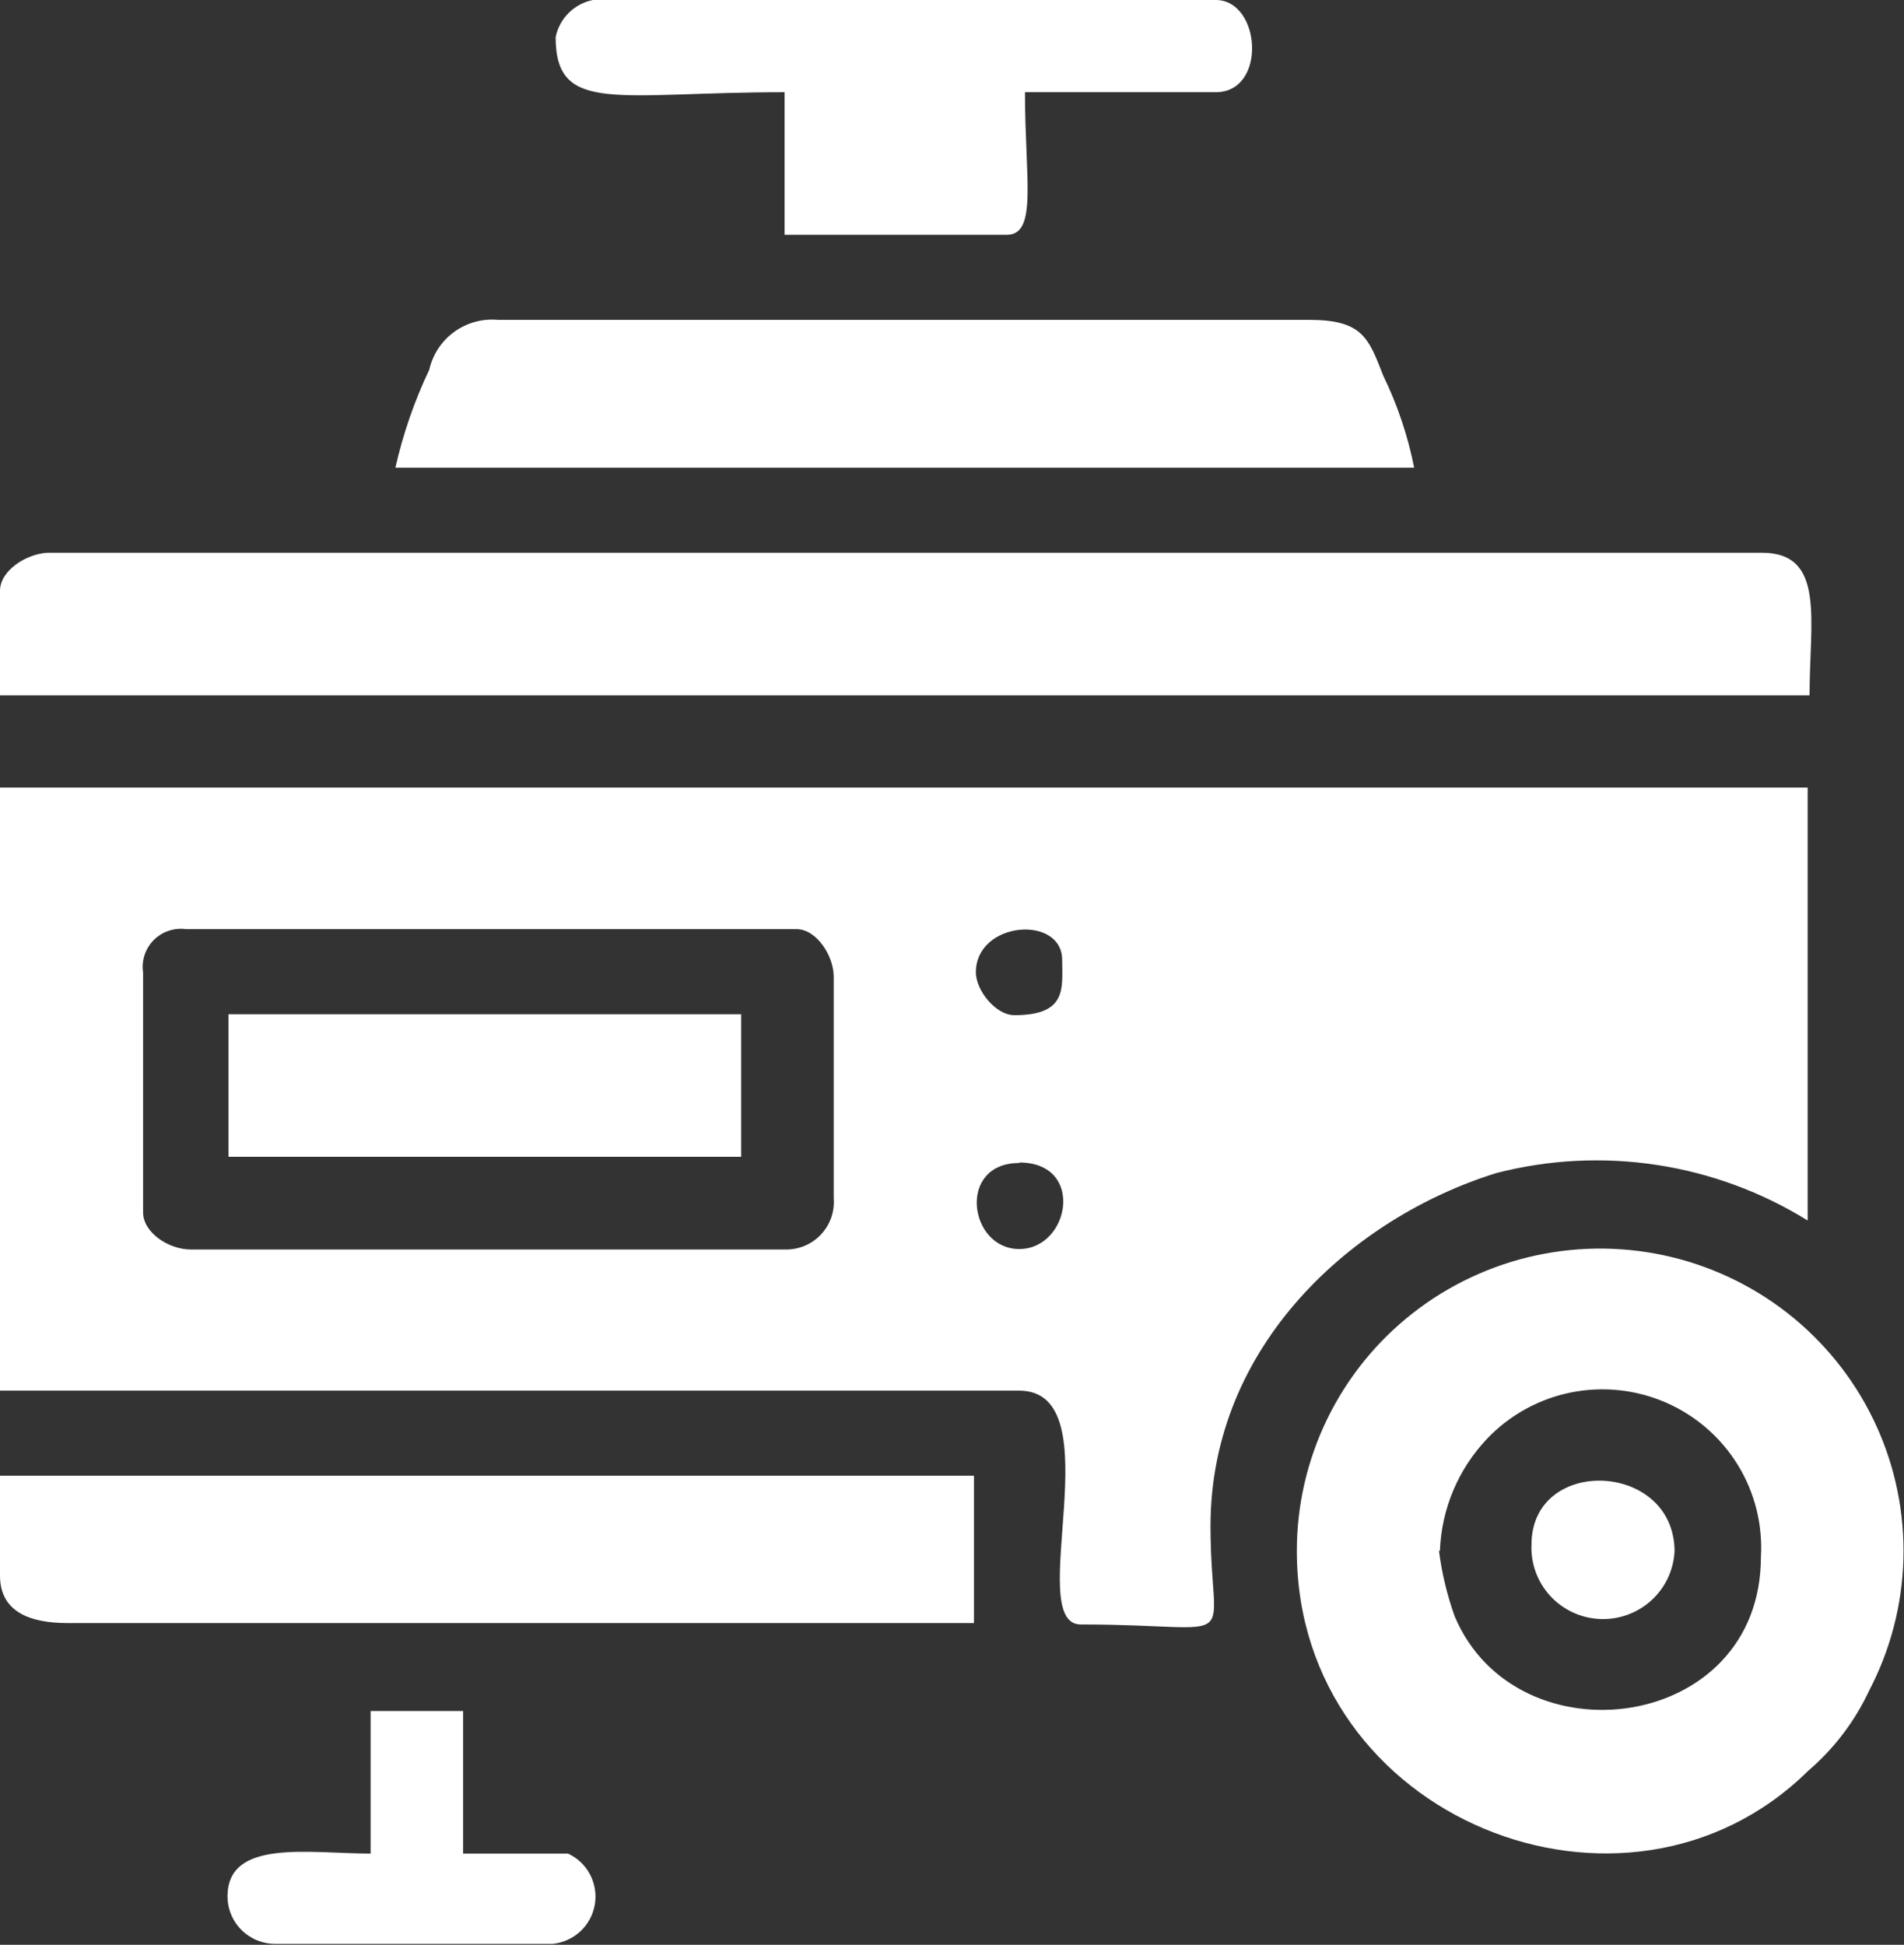 <svg width="93" height="95" viewBox="0 0 93 95" fill="none" xmlns="http://www.w3.org/2000/svg">
<rect x="0" y="0" width="93" height="95" fill="#333333" stroke="none"/>
<path fill-rule="evenodd" clip-rule="evenodd" d="M0 67.93H49.785C54.444 67.93 49.948 79.352 52.79 79.352C60.944 79.352 59.127 80.745 59.127 74.547C59.127 65.678 66.116 59.456 73.105 57.297C75.662 56.64 78.327 56.507 80.938 56.906C83.549 57.305 86.052 58.228 88.294 59.619V38.469H0V67.93ZM47.665 47.5C47.665 44.993 51.882 44.668 51.882 46.896C51.882 48.266 52.138 49.589 49.552 49.589C48.62 49.589 47.665 48.359 47.665 47.5ZM49.785 56.786C53.023 56.786 52.254 61.012 49.785 61.012C47.315 61.012 46.733 56.81 49.785 56.81V56.786ZM0 28.858V33.965H88.387C88.387 30.297 89.179 27 86.058 27H2.33C1.305 27.047 0 27.859 0 28.858ZM63.343 75.754C63.343 88.848 79.418 95.279 88.317 86.503C89.581 85.422 90.598 84.085 91.299 82.579C92.337 80.595 92.909 78.401 92.971 76.164C93.033 73.927 92.584 71.705 91.658 69.667C90.732 67.628 89.353 65.826 87.626 64.396C85.898 62.966 83.867 61.947 81.686 61.414C79.505 60.882 77.231 60.85 75.035 61.322C72.84 61.794 70.782 62.757 69.015 64.138C67.248 65.519 65.819 67.283 64.837 69.295C63.854 71.308 63.344 73.516 63.343 75.754ZM70.332 75.754C70.407 73.698 71.236 71.74 72.662 70.252C73.76 69.108 75.184 68.328 76.741 68.017C78.298 67.706 79.914 67.878 81.369 68.511C82.825 69.144 84.05 70.207 84.881 71.556C85.711 72.905 86.105 74.476 86.011 76.056C86.011 84.622 74.083 86.132 71.055 78.958C70.683 77.921 70.425 76.846 70.286 75.754H70.332ZM0 76.961C0 78.772 1.514 79.283 3.308 79.283H47.572V72.086H0V76.961ZM19.313 22.845H69.074C68.765 21.285 68.256 19.771 67.56 18.341C66.838 16.483 66.535 15.624 63.926 15.624H24.322C23.561 15.555 22.801 15.765 22.183 16.213C21.566 16.662 21.134 17.319 20.967 18.062C20.24 19.59 19.685 21.195 19.313 22.845ZM27.14 1.811C27.14 5.618 30.146 4.504 38.323 4.504V11.469H49.179C50.693 11.469 50.064 8.706 50.064 4.504H59.383C61.899 4.504 61.596 0 59.383 0H28.958C28.51 0.091 28.099 0.311 27.776 0.633C27.453 0.955 27.232 1.365 27.14 1.811ZM11.159 56.508H36.203V49.543H11.159V56.508ZM18.102 90.543C15.12 90.543 11.113 89.8 11.113 92.632C11.113 93.248 11.358 93.838 11.795 94.274C12.232 94.709 12.824 94.954 13.442 94.954H27.001C27.507 94.901 27.982 94.684 28.353 94.337C28.724 93.989 28.97 93.53 29.055 93.03C29.139 92.53 29.057 92.016 28.821 91.567C28.585 91.118 28.207 90.758 27.746 90.543H22.621V83.578H18.102V90.543ZM74.805 75.452C74.765 76.376 75.095 77.277 75.722 77.959C76.349 78.64 77.222 79.045 78.148 79.085C79.075 79.125 79.98 78.797 80.664 78.172C81.347 77.547 81.754 76.677 81.794 75.754C81.748 71.366 74.805 71.111 74.805 75.452ZM38.323 61.035H9.319C8.224 61.035 6.989 60.199 6.989 59.224V47.5C6.947 47.215 6.971 46.924 7.061 46.65C7.151 46.376 7.304 46.126 7.507 45.921C7.711 45.716 7.959 45.561 8.233 45.469C8.507 45.376 8.799 45.348 9.086 45.387H38.905C39.884 45.387 40.722 46.687 40.722 47.709V58.528C40.749 58.854 40.706 59.182 40.596 59.49C40.487 59.798 40.313 60.08 40.086 60.317C39.86 60.554 39.586 60.74 39.282 60.864C38.978 60.987 38.651 61.046 38.323 61.035Z" fill="white"/>
</svg>
